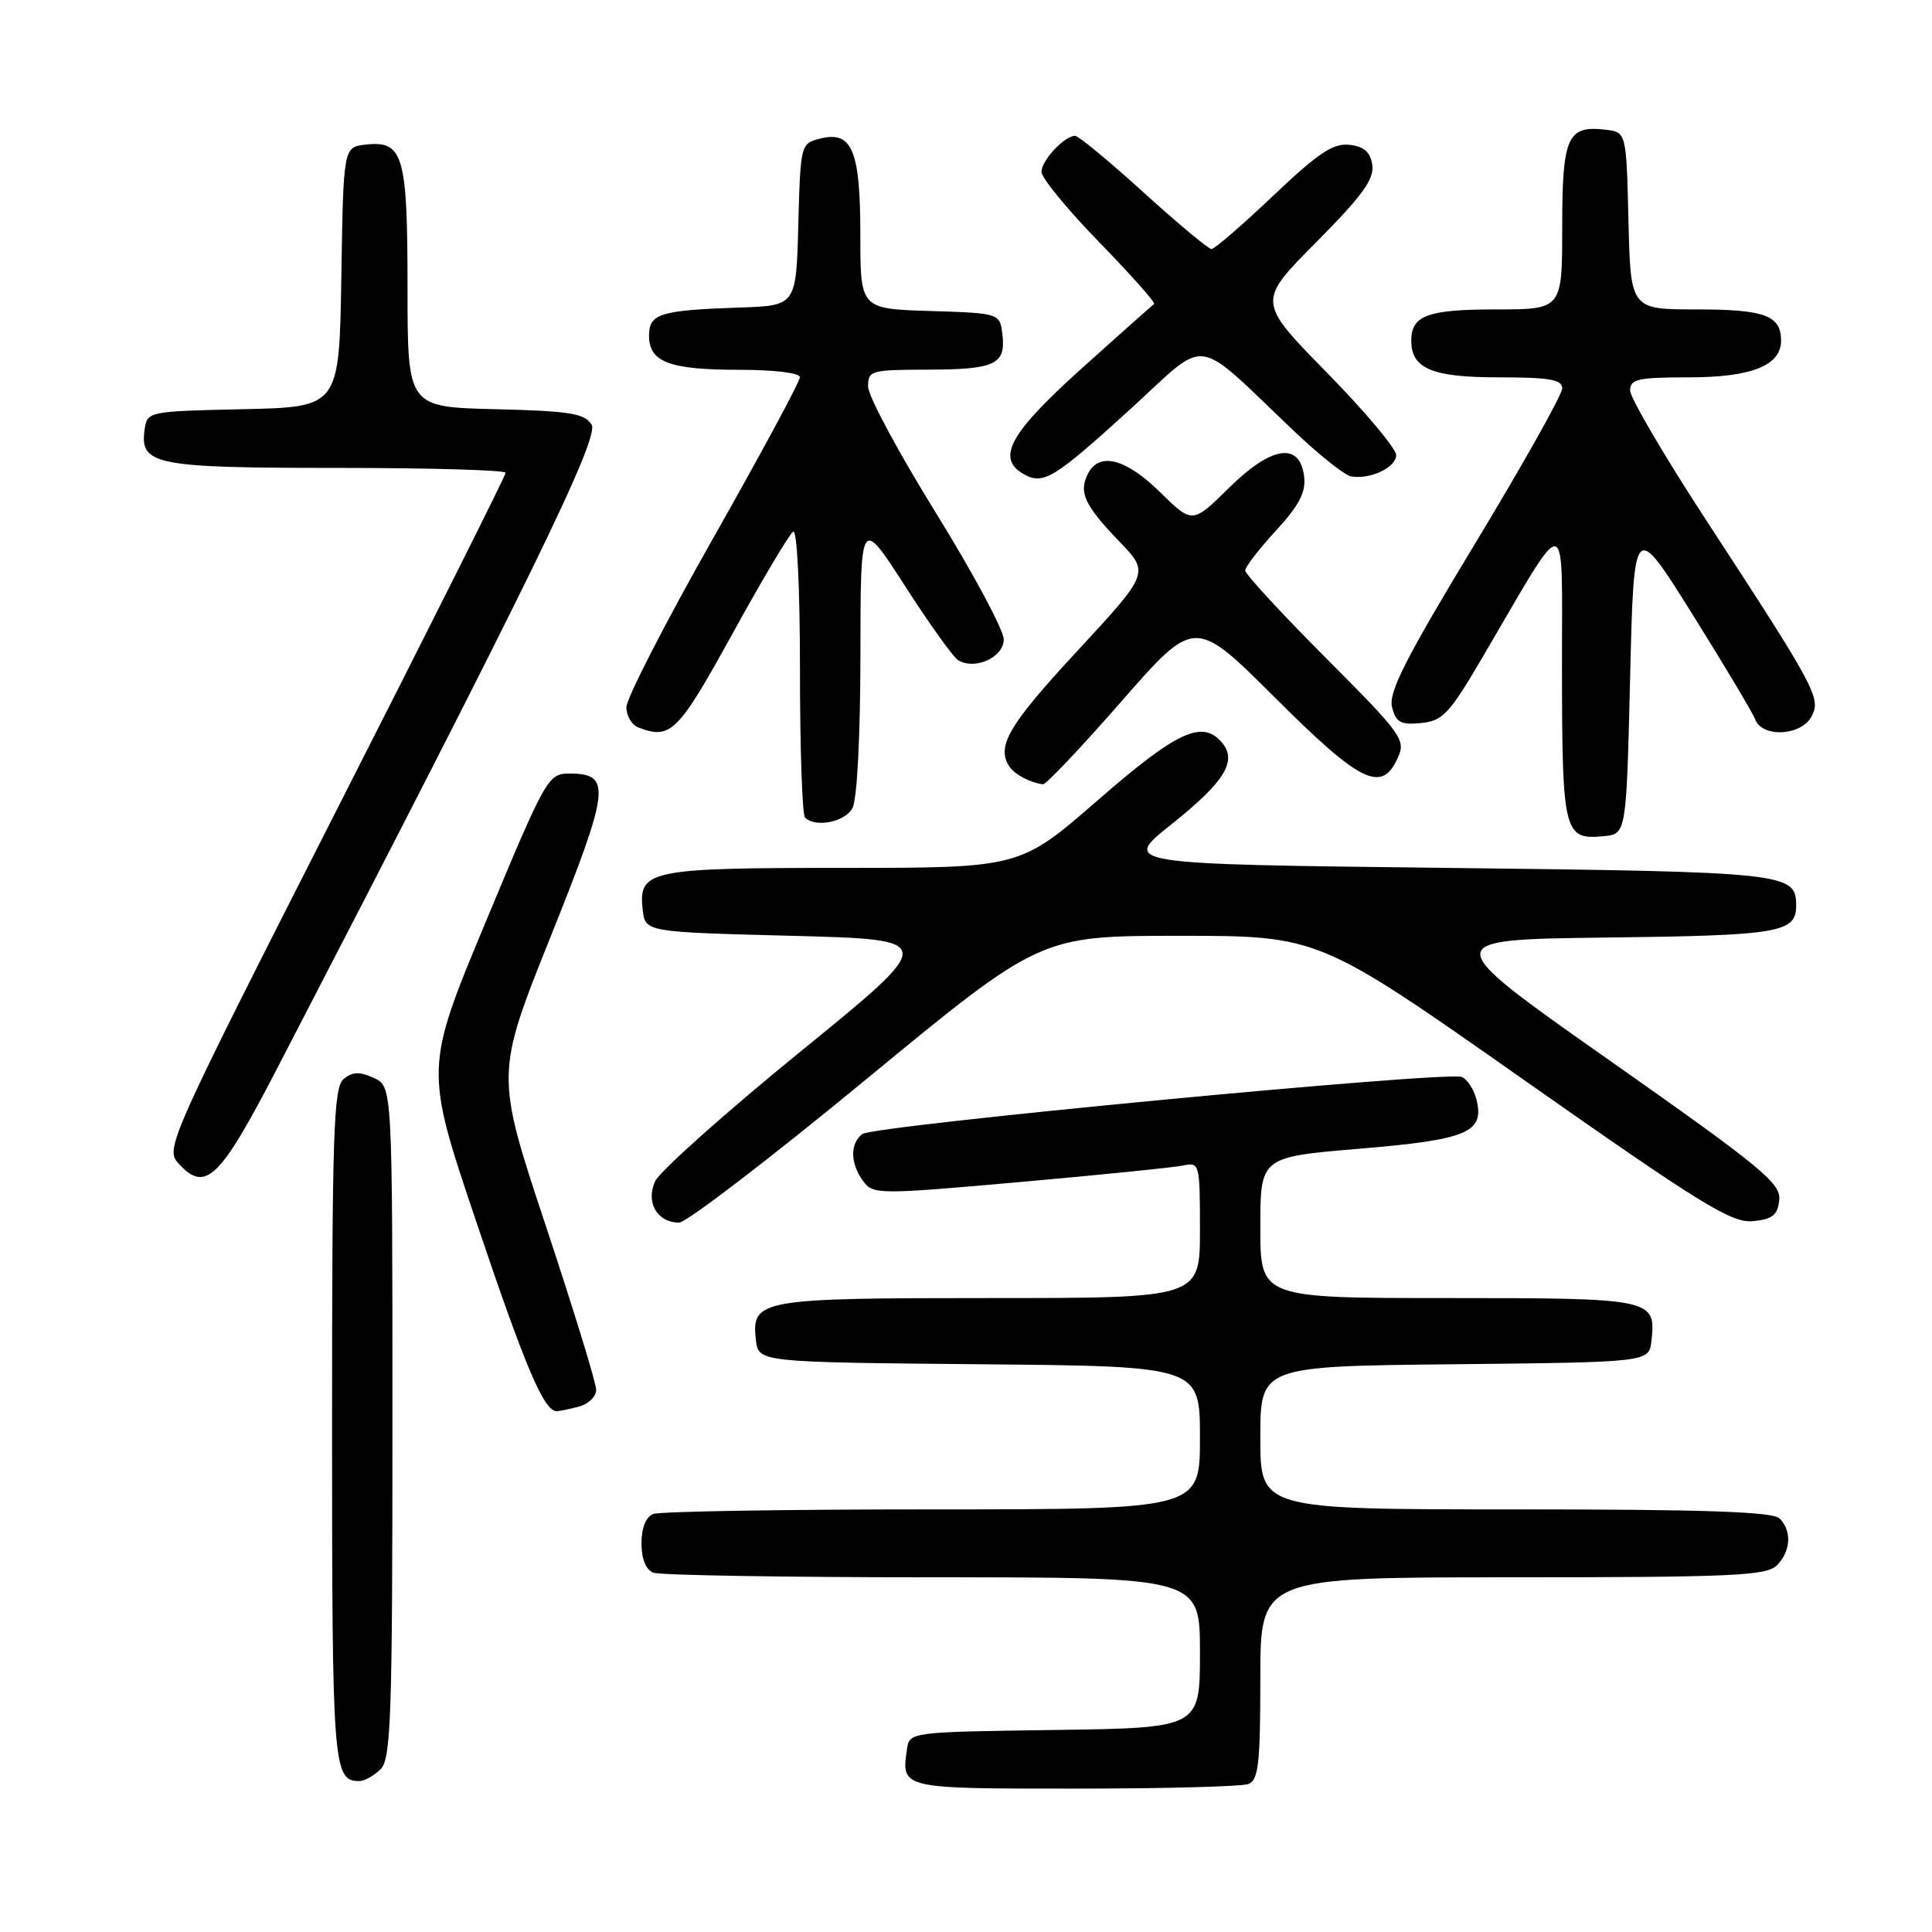 <?xml version="1.0" encoding="UTF-8" standalone="no"?>
<!DOCTYPE svg PUBLIC "-//W3C//DTD SVG 1.1//EN" "http://www.w3.org/Graphics/SVG/1.1/DTD/svg11.dtd" >
<svg xmlns="http://www.w3.org/2000/svg" xmlns:xlink="http://www.w3.org/1999/xlink" version="1.1" viewBox="0 0 256 256">
 <g >
 <path fill="currentColor"
d=" M 165.42 236.39 C 166.75 235.88 167.00 233.68 167.00 222.39 C 167.00 209.00 167.00 209.00 200.43 209.00 C 229.48 209.00 234.06 208.79 235.43 207.43 C 237.30 205.56 237.46 202.86 235.80 201.20 C 234.91 200.31 225.76 200.00 200.80 200.00 C 167.00 200.00 167.00 200.00 167.00 190.52 C 167.00 181.03 167.00 181.03 192.75 180.77 C 218.50 180.50 218.50 180.50 218.82 177.69 C 219.46 172.09 219.03 172.00 191.88 172.00 C 167.00 172.00 167.00 172.00 167.00 162.66 C 167.00 153.31 167.00 153.31 180.16 152.21 C 194.47 151.01 196.73 150.06 195.64 145.69 C 195.30 144.33 194.41 142.99 193.67 142.70 C 191.61 141.91 115.68 149.14 114.25 150.27 C 112.61 151.55 112.66 154.15 114.36 156.48 C 115.69 158.29 116.28 158.30 135.11 156.63 C 145.78 155.68 155.51 154.70 156.75 154.44 C 158.95 153.97 159.00 154.15 159.00 162.98 C 159.00 172.00 159.00 172.00 131.19 172.00 C 100.62 172.00 99.55 172.19 100.16 177.55 C 100.50 180.50 100.50 180.50 129.75 180.77 C 159.00 181.03 159.00 181.03 159.00 190.52 C 159.00 200.00 159.00 200.00 123.58 200.00 C 104.10 200.00 87.45 200.27 86.58 200.61 C 85.58 200.99 85.00 202.43 85.00 204.50 C 85.00 206.57 85.58 208.01 86.58 208.39 C 87.45 208.73 104.10 209.00 123.58 209.00 C 159.00 209.00 159.00 209.00 159.00 218.98 C 159.00 228.96 159.00 228.96 139.75 229.23 C 120.50 229.50 120.50 229.50 120.17 231.82 C 119.43 237.02 119.36 237.00 142.39 237.00 C 154.18 237.00 164.55 236.73 165.42 236.39 Z  M 50.43 234.43 C 51.81 233.05 52.00 227.48 52.00 188.41 C 52.00 143.96 52.00 143.96 49.53 142.83 C 47.64 141.97 46.70 142.00 45.53 142.98 C 44.20 144.08 44.00 150.04 44.00 188.92 C 44.00 234.28 44.13 236.00 47.63 236.00 C 48.30 236.00 49.56 235.29 50.43 234.43 Z  M 76.75 186.37 C 77.99 186.04 79.00 185.04 79.00 184.16 C 79.00 183.28 76.00 173.51 72.33 162.45 C 65.65 142.34 65.65 142.34 72.99 124.04 C 80.85 104.40 81.07 102.50 75.42 102.50 C 72.64 102.50 72.30 103.09 64.41 122.04 C 56.26 141.58 56.26 141.58 63.14 161.98 C 69.63 181.24 72.09 187.02 73.77 186.99 C 74.17 186.98 75.51 186.70 76.75 186.37 Z  M 114.79 143.00 C 137.85 124.00 137.85 124.00 156.30 124.00 C 174.75 124.00 174.75 124.00 201.88 143.06 C 225.42 159.60 229.45 162.08 232.26 161.81 C 234.88 161.56 235.55 161.02 235.76 159.00 C 235.99 156.79 233.41 154.67 213.26 140.50 C 190.50 124.50 190.50 124.50 212.92 124.23 C 235.78 123.96 238.00 123.58 238.00 120.00 C 238.00 115.65 236.89 115.53 191.64 115.00 C 148.59 114.50 148.59 114.50 155.24 109.21 C 162.22 103.65 163.96 100.87 161.96 98.45 C 159.36 95.31 156.01 96.85 145.50 106.00 C 135.16 115.00 135.16 115.00 111.77 115.00 C 85.96 115.00 84.57 115.29 85.16 120.55 C 85.50 123.50 85.50 123.50 104.89 124.00 C 124.29 124.50 124.29 124.50 106.09 139.32 C 96.08 147.47 87.40 155.22 86.80 156.54 C 85.53 159.33 87.09 162.00 89.99 162.00 C 90.95 162.00 102.11 153.45 114.79 143.00 Z  M 36.76 141.50 C 69.98 77.43 79.47 57.99 78.39 56.27 C 77.46 54.77 75.50 54.46 65.64 54.22 C 54.00 53.94 54.00 53.94 54.00 38.16 C 54.00 20.53 53.44 18.60 48.45 19.16 C 45.50 19.50 45.50 19.50 45.23 36.72 C 44.95 53.94 44.95 53.94 32.23 54.22 C 19.58 54.50 19.50 54.52 19.16 56.94 C 18.50 61.60 20.54 62.00 44.69 62.00 C 56.96 62.00 67.00 62.29 67.00 62.65 C 67.00 63.00 56.84 83.29 44.41 107.72 C 22.49 150.85 21.88 152.21 23.61 154.12 C 27.22 158.11 29.07 156.34 36.76 141.50 Z  M 216.00 89.75 C 216.50 69.00 216.50 69.00 224.21 81.32 C 228.45 88.10 232.21 94.39 232.57 95.32 C 233.51 97.78 238.65 97.52 240.03 94.95 C 241.33 92.51 240.69 91.32 225.97 68.76 C 220.49 60.37 216.01 52.71 216.00 51.75 C 216.00 50.23 217.04 50.00 223.78 50.00 C 232.06 50.00 236.00 48.44 236.00 45.14 C 236.00 41.80 233.84 41.00 224.83 41.00 C 216.06 41.00 216.06 41.00 215.78 29.25 C 215.50 17.50 215.50 17.50 212.69 17.18 C 207.68 16.60 207.00 18.14 207.00 30.12 C 207.00 41.00 207.00 41.00 198.20 41.00 C 189.17 41.00 187.00 41.80 187.00 45.13 C 187.00 48.85 189.74 50.00 198.57 50.00 C 205.33 50.00 207.00 50.29 207.00 51.47 C 207.00 52.28 201.79 61.56 195.42 72.09 C 186.25 87.24 183.97 91.74 184.45 93.68 C 184.97 95.73 185.58 96.07 188.28 95.81 C 191.14 95.53 192.03 94.60 196.20 87.50 C 208.14 67.19 206.93 67.01 206.97 89.05 C 207.00 110.36 207.24 111.31 212.50 110.80 C 215.50 110.50 215.50 110.50 216.00 89.75 Z  M 112.96 107.07 C 113.57 105.94 114.00 97.50 114.01 86.82 C 114.02 68.50 114.02 68.50 119.90 77.62 C 123.13 82.64 126.30 87.07 126.94 87.47 C 129.17 88.84 133.00 87.11 133.00 84.72 C 133.00 83.49 128.96 75.96 124.03 67.99 C 119.09 60.02 115.04 52.49 115.03 51.25 C 115.00 49.11 115.38 49.00 122.75 48.98 C 131.83 48.97 133.28 48.31 132.83 44.39 C 132.50 41.50 132.50 41.50 123.25 41.21 C 114.00 40.92 114.00 40.92 114.00 31.15 C 114.00 19.91 112.92 17.30 108.69 18.36 C 106.09 19.02 106.07 19.10 105.78 29.76 C 105.50 40.50 105.50 40.50 98.00 40.75 C 87.45 41.11 86.00 41.56 86.00 44.48 C 86.00 47.98 88.71 49.00 97.93 49.00 C 102.62 49.00 106.00 49.42 106.00 49.99 C 106.00 50.54 100.83 60.13 94.50 71.31 C 88.17 82.48 83.00 92.56 83.00 93.71 C 83.00 94.85 83.71 96.06 84.58 96.39 C 88.87 98.04 89.83 97.09 97.04 84.00 C 100.98 76.84 104.61 70.74 105.10 70.44 C 105.62 70.12 106.00 77.89 106.00 88.77 C 106.00 99.17 106.30 107.97 106.67 108.33 C 108.05 109.71 111.97 108.93 112.96 107.07 Z  M 148.61 92.92 C 158.31 81.84 158.31 81.84 168.92 92.42 C 180.30 103.77 183.07 105.13 185.20 100.45 C 186.31 98.03 185.84 97.37 175.68 87.18 C 169.81 81.29 165.00 76.08 165.00 75.60 C 165.00 75.12 166.83 72.74 169.06 70.32 C 172.10 67.02 173.05 65.23 172.81 63.20 C 172.27 58.52 168.53 59.05 162.87 64.62 C 158.00 69.42 158.00 69.42 153.71 65.21 C 149.17 60.75 145.66 59.85 144.17 62.75 C 142.90 65.22 143.67 66.91 148.28 71.71 C 152.33 75.91 152.33 75.91 142.66 86.35 C 133.60 96.14 131.98 98.92 133.77 101.60 C 134.45 102.63 136.58 103.74 138.21 103.92 C 138.60 103.96 143.28 99.02 148.61 92.92 Z  M 149.80 54.19 C 160.34 44.59 157.91 44.26 171.50 57.15 C 174.80 60.29 178.18 62.97 179.00 63.12 C 181.54 63.58 185.00 61.95 185.00 60.30 C 185.00 59.44 180.86 54.51 175.79 49.34 C 166.59 39.96 166.59 39.96 174.38 32.12 C 180.45 26.01 182.10 23.75 181.84 21.89 C 181.59 20.15 180.77 19.42 178.82 19.19 C 176.66 18.94 174.68 20.26 168.70 25.94 C 164.61 29.82 160.94 33.00 160.53 33.00 C 160.12 33.00 156.08 29.62 151.53 25.50 C 146.99 21.37 142.91 18.00 142.46 18.00 C 141.05 18.00 138.00 21.26 138.00 22.77 C 138.00 23.57 141.45 27.78 145.67 32.11 C 149.89 36.45 153.15 40.12 152.92 40.28 C 152.69 40.44 148.34 44.31 143.25 48.89 C 133.74 57.45 131.95 60.75 135.69 62.85 C 138.25 64.28 139.72 63.38 149.80 54.19 Z "/>
</g>
</svg>